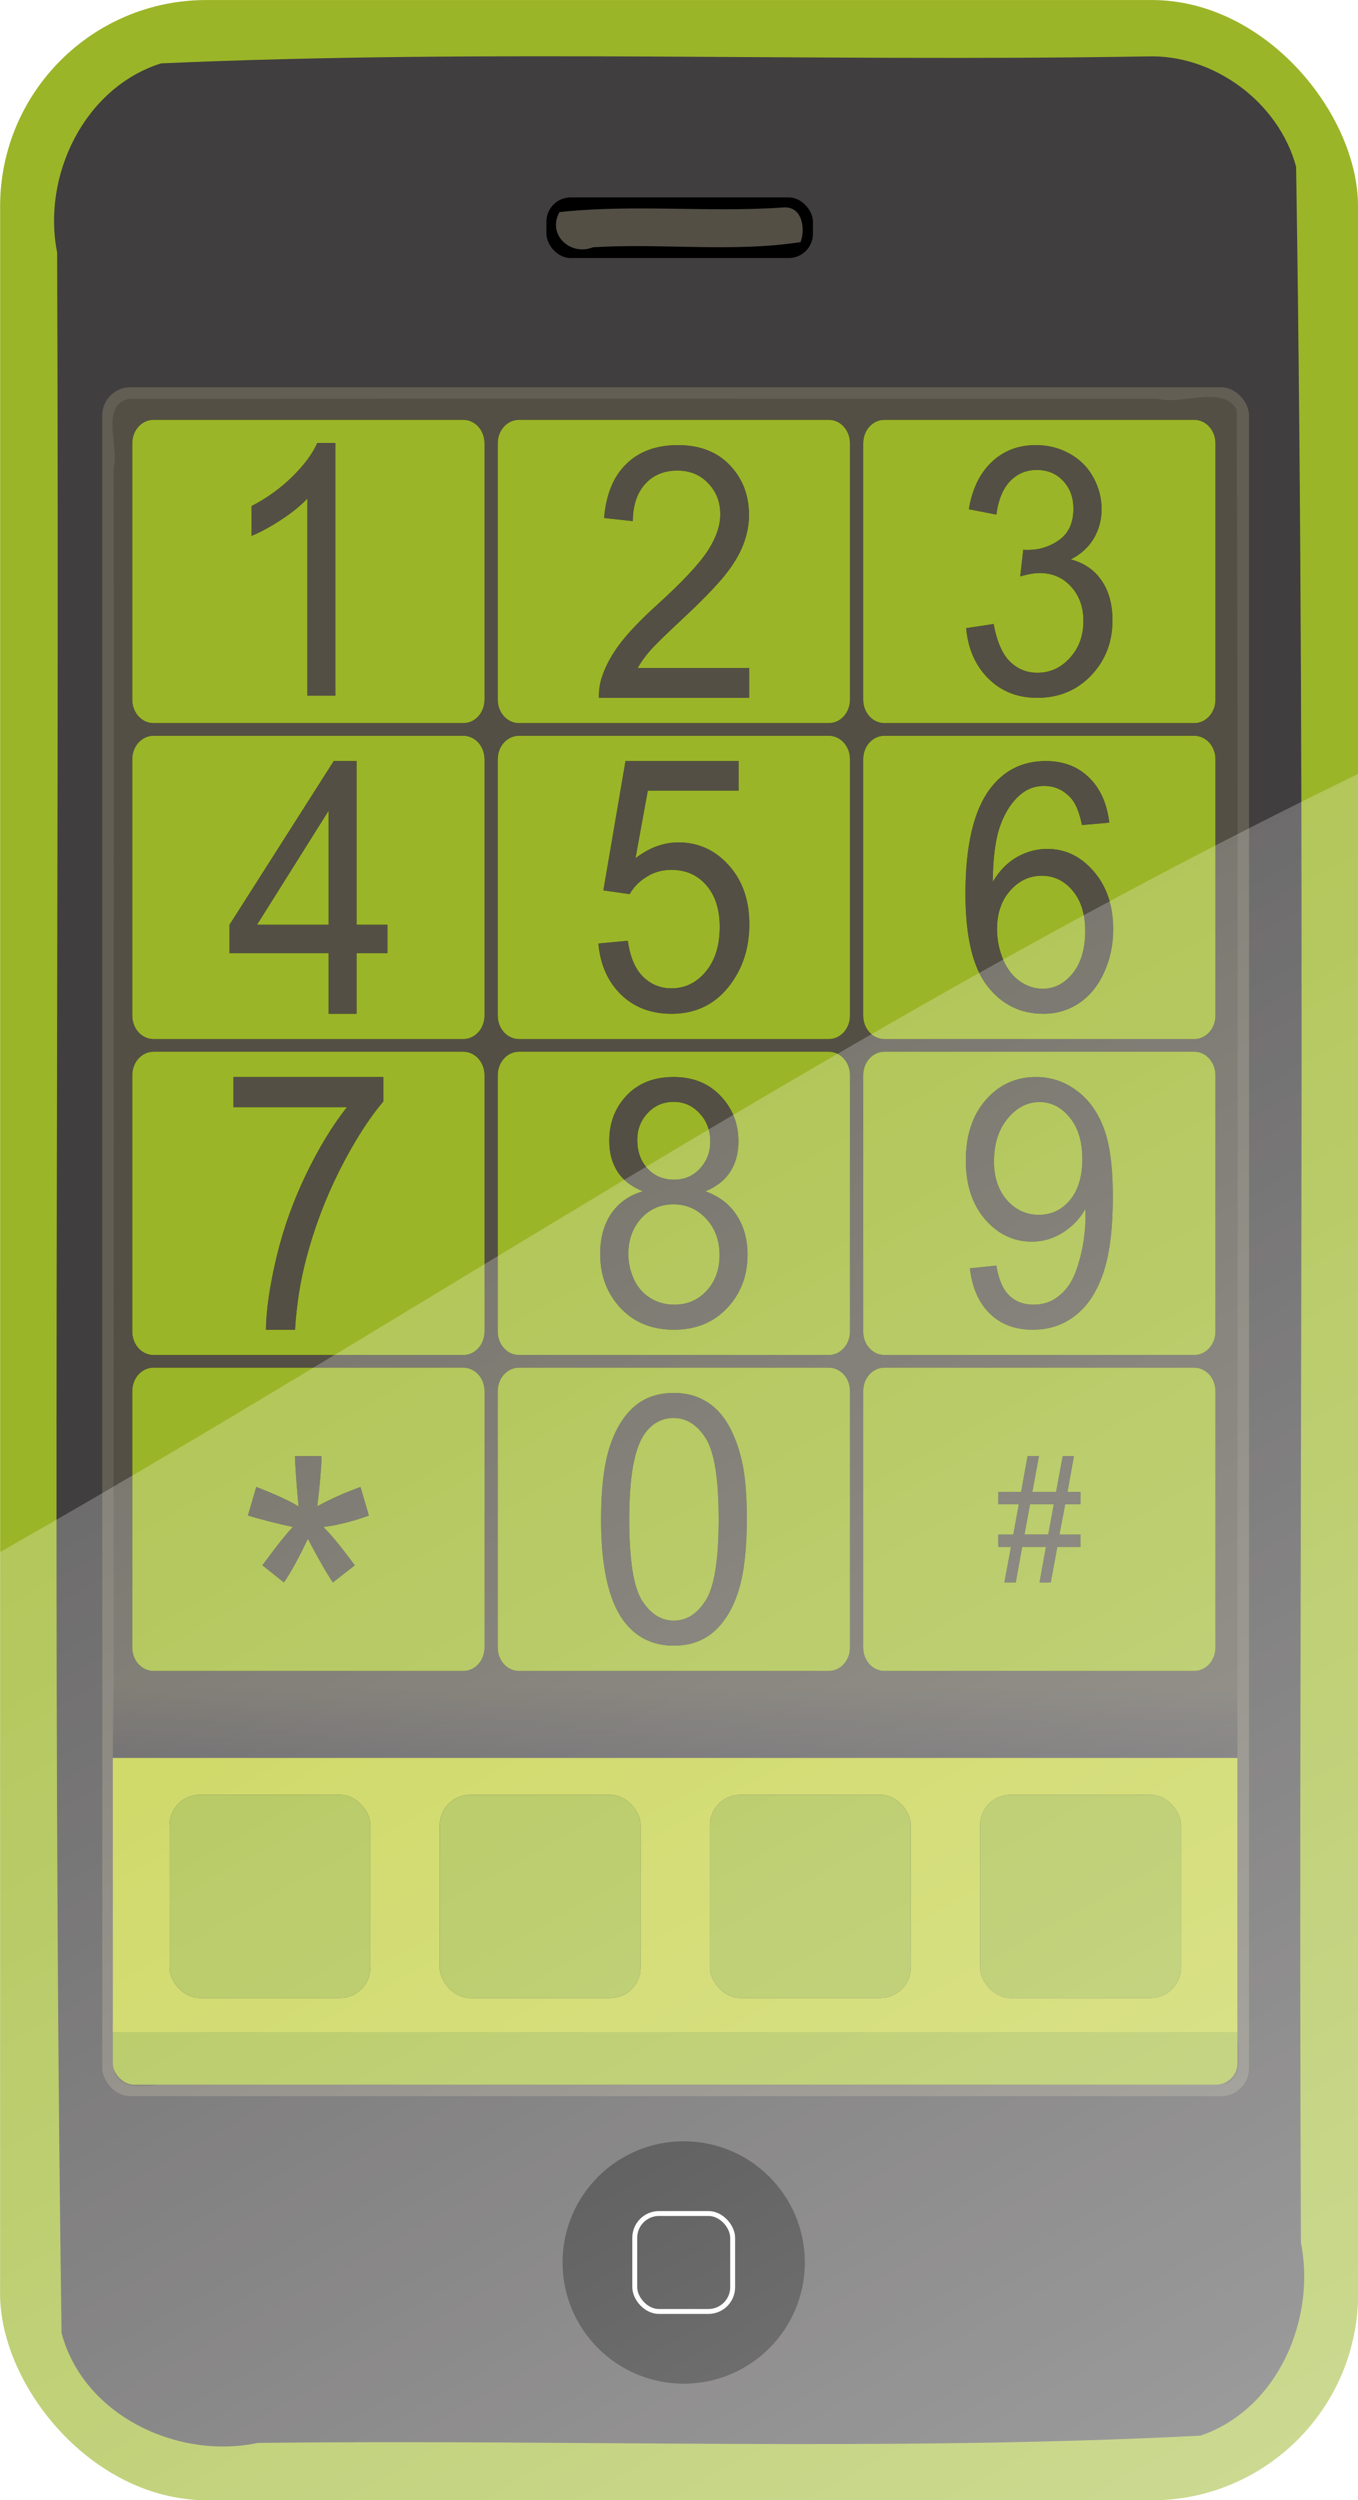 <?xml version="1.0" encoding="UTF-8"?>
<!-- Created with Inkscape (http://www.inkscape.org/) -->
<svg width="237.81" height="437.6" version="1.1" viewBox="0 0 237.814 437.597" xmlns="http://www.w3.org/2000/svg" xmlns:cc="http://creativecommons.org/ns#" xmlns:dc="http://purl.org/dc/elements/1.1/" xmlns:rdf="http://www.w3.org/1999/02/22-rdf-syntax-ns#" xmlns:xlink="http://www.w3.org/1999/xlink">
 <defs>
  <linearGradient id="linearGradient5359" x1="599.4" x2="354.97" y1="518.04" y2="79.633" gradientTransform="translate(-32.148 316.23)" gradientUnits="userSpaceOnUse">
   <stop stop-color="#fff" offset="0"/>
   <stop stop-color="#fff" stop-opacity="0" offset="1"/>
  </linearGradient>
  <filter id="filter4648">
   <feGaussianBlur stdDeviation="1.097"/>
  </filter>
  <filter id="filter4639">
   <feGaussianBlur stdDeviation="1.097"/>
  </filter>
  <filter id="filter4622">
   <feGaussianBlur stdDeviation="1.097"/>
  </filter>
  <filter id="filter4600">
   <feGaussianBlur stdDeviation="1.097"/>
  </filter>
  <filter id="filter4587">
   <feGaussianBlur stdDeviation="1.097"/>
  </filter>
  <filter id="filter4562">
   <feGaussianBlur stdDeviation="1.097"/>
  </filter>
  <filter id="filter4536">
   <feGaussianBlur stdDeviation="1.097"/>
  </filter>
  <filter id="filter4523">
   <feGaussianBlur stdDeviation="1.097"/>
  </filter>
  <filter id="filter4510">
   <feGaussianBlur stdDeviation="1.097"/>
  </filter>
  <filter id="filter4464">
   <feGaussianBlur stdDeviation="1.097"/>
  </filter>
  <filter id="filter4427">
   <feGaussianBlur stdDeviation="1.097"/>
  </filter>
  <filter id="filter4392">
   <feGaussianBlur stdDeviation="1.097"/>
  </filter>
  <filter id="filter4029">
   <feGaussianBlur stdDeviation="0.884"/>
  </filter>
  <linearGradient id="linearGradient4273" x1="506.91" x2="506.91" y1="387.86" y2="375.39" gradientTransform="translate(-32.148 316.23)" gradientUnits="userSpaceOnUse">
   <stop stop-color="#403e3f" offset="0"/>
   <stop stop-color="#403e3f" stop-opacity="0" offset="1"/>
  </linearGradient>
  <filter id="filter3986" x="-.065" y="-.789" width="1.13" height="2.577">
   <feGaussianBlur stdDeviation="1.058"/>
  </filter>
  <filter id="filter3929">
   <feGaussianBlur stdDeviation="0.429"/>
  </filter>
 </defs>
 <g transform="translate(-329.66 -396.42)">
  <rect x="329.68" y="396.42" width="237.8" height="437.6" ry="36.116" fill="#9bb528"/>
  <path d="m530.41 406.29c-57.505 0.984-115.13-1.331-172.56 1.219-13.458 4.267-20.852 19.697-18.185 33.094 0.476 121.38-0.963 242.8 0.779 364.16 3.824 14.47 20.401 22.204 34.312 19.241 55.025-0.66 110.19 1.534 165.13-1.272 13.58-4.632 20.267-20.44 17.591-33.812-0.516-121.1 1.044-242.25-0.841-363.31-3.037-11.317-14.512-19.806-26.219-19.312z" fill="#403e3f"/>
  <circle cx="449.39" cy="792.42" r="21.213"/>
  <rect x="440.82" y="783.85" width="17.143" height="17.143" ry="4.243" fill="none" filter="url(#filter3929)" stroke="#fff" stroke-width=".857"/>
  <rect x="425.35" y="430.97" width="46.669" height="10.607" ry="4.243"/>
  <path d="m466.79 432.73c-13.036 0.908-26.141-0.616-39.156 0.812-2.202 3.962 1.932 7.743 5.875 6.156 12.067-0.756 24.303 0.937 36.344-0.906 0.909-2.406 0.261-6.381-3.062-6.062z" fill="#534f45" filter="url(#filter3986)"/>
  <rect x="347.57" y="464.2" width="200.82" height="299.11" ry="4.903" fill="#625e53"/>
  <path d="m352.23 466.23c-5.065 1.05-1.683 8.462-2.656 12 0.104 93.702-0.209 187.45 0.156 281.12 2.34 4.317 8.979 0.852 12.875 1.969 60.604-0.126 121.29 0.252 181.84-0.188 4.272-2.264 0.832-9.01 1.938-12.844-0.105-93.388 0.209-186.84-0.156-280.19-2.576-4.381-9.706-0.696-13.875-1.906-60.041 0.021-120.09-0.042-180.12 0.031z" fill="#534f45"/>
  <rect x="349.42" y="747.44" width="196.93" height="13.848" ry="3.721" fill="#9bb528"/>
  <rect x="349.42" y="704.09" width="196.93" height="48" ry="0" fill="#bdcb2f"/>
  <rect x="349.42" y="678.78" width="196.93" height="25.309" ry="0" fill="url(#linearGradient4273)"/>
  <g transform="translate(-28.148 315.57)">
   <rect x="387.49" y="394.99" width="35.181" height="35.567" ry="5.325" filter="url(#filter4029)"/>
   <rect x="387.49" y="394.99" width="35.181" height="35.567" ry="5.325" fill="#9bb528"/>
  </g>
  <g transform="translate(113.81 315.57)">
   <rect x="387.49" y="394.99" width="35.181" height="35.567" ry="5.325" filter="url(#filter4029)"/>
   <rect x="387.49" y="394.99" width="35.181" height="35.567" ry="5.325" fill="#9bb528"/>
  </g>
  <g transform="translate(66.492 315.57)">
   <rect x="387.49" y="394.99" width="35.181" height="35.567" ry="5.325" filter="url(#filter4029)"/>
   <rect x="387.49" y="394.99" width="35.181" height="35.567" ry="5.325" fill="#9bb528"/>
  </g>
  <g transform="translate(19.172 315.57)">
   <rect x="387.49" y="394.99" width="35.181" height="35.567" ry="5.325" filter="url(#filter4029)"/>
   <rect x="387.49" y="394.99" width="35.181" height="35.567" ry="5.325" fill="#9bb528"/>
  </g>
  <g transform="matrix(1 0 0 1.106 -32.148 276.38)">
   <path d="m516.69 324.97c-2.062 0-3.719 1.657-3.719 3.719v40.562c0 2.062 1.657 3.719 3.719 3.719h54.25c2.062 0 3.719-1.657 3.719-3.719v-40.562c0-2.062-1.657-3.719-3.719-3.719h-54.25zm25.062 14h2l-1.156 5.656h4.156l1.156-5.656h1.969l-1.125 5.656h2.281v1.969h-2.688l-1 4.781h3.688v1.969h-4.062l-1.156 5.625h-1.969l1.125-5.625h-4.156l-1.125 5.625h-2l1.156-5.625h-2.219v-1.969h2.625l0.969-4.781h-3.594v-1.969h4l1.125-5.656zm0.438 7.625-0.969 4.781h4.156l0.969-4.781h-4.156z" filter="url(#filter4648)"/>
   <path d="m516.69 324.97c-2.062 0-3.719 1.657-3.719 3.719v40.562c0 2.062 1.657 3.719 3.719 3.719h54.25c2.062 0 3.719-1.657 3.719-3.719v-40.562c0-2.062-1.657-3.719-3.719-3.719h-54.25zm25.062 14h2l-1.156 5.656h4.156l1.156-5.656h1.969l-1.125 5.656h2.281v1.969h-2.688l-1 4.781h3.688v1.969h-4.062l-1.156 5.625h-1.969l1.125-5.625h-4.156l-1.125 5.625h-2l1.156-5.625h-2.219v-1.969h2.625l0.969-4.781h-3.594v-1.969h4l1.125-5.656zm0.438 7.625-0.969 4.781h4.156l0.969-4.781h-4.156z" fill="#9bb528"/>
   <path d="m388.69 324.97c-2.062 0-3.719 1.657-3.719 3.719v40.562c0 2.062 1.657 3.719 3.719 3.719h54.25c2.062 0 3.719-1.657 3.719-3.719v-40.562c0-2.062-1.657-3.719-3.719-3.719h-54.25zm24.781 14h4.656c-0.064 2.115-0.323 4.754-0.75 7.938 2.201-1.111 4.721-2.122 7.562-3.062l1.469 4.531c-2.714 0.897-5.362 1.513-7.969 1.812 1.303 1.133 3.128 3.157 5.5 6.062l-3.844 2.719c-1.239-1.688-2.687-4-4.375-6.906-1.581 3.013-2.991 5.325-4.188 6.906l-3.781-2.719c2.479-3.055 4.275-5.08 5.344-6.062-2.756-0.534-5.396-1.15-7.875-1.812l1.469-4.531c3.397 1.197 5.868 2.218 7.406 3.094-0.406-3.868-0.604-6.516-0.625-7.969z" filter="url(#filter4639)"/>
   <path d="m388.69 324.97c-2.062 0-3.719 1.657-3.719 3.719v40.562c0 2.062 1.657 3.719 3.719 3.719h54.25c2.062 0 3.719-1.657 3.719-3.719v-40.562c0-2.062-1.657-3.719-3.719-3.719h-54.25zm24.781 14h4.656c-0.064 2.115-0.323 4.754-0.75 7.938 2.201-1.111 4.721-2.122 7.562-3.062l1.469 4.531c-2.714 0.897-5.362 1.513-7.969 1.812 1.303 1.133 3.128 3.157 5.5 6.062l-3.844 2.719c-1.239-1.688-2.687-4-4.375-6.906-1.581 3.013-2.991 5.325-4.188 6.906l-3.781-2.719c2.479-3.055 4.275-5.08 5.344-6.062-2.756-0.534-5.396-1.15-7.875-1.812l1.469-4.531c3.397 1.197 5.868 2.218 7.406 3.094-0.406-3.868-0.604-6.516-0.625-7.969z" fill="#9bb528"/>
   <path d="m452.69 324.97c-2.062 0-3.719 1.657-3.719 3.719v40.562c0 2.062 1.657 3.719 3.719 3.719h54.25c2.062 0 3.719-1.657 3.719-3.719v-40.562c0-2.062-1.657-3.719-3.719-3.719h-54.25zm27.125 4c2.102 4e-5 3.946 0.426 5.531 1.281 1.585 0.837 2.904 2.053 3.938 3.656 1.033 1.585 1.85 3.515 2.438 5.812 0.588 2.28 0.875 5.367 0.875 9.25-3e-5 4.596-0.462 8.324-1.406 11.156-0.944 2.814-2.362 4.981-4.25 6.531-1.87 1.532-4.257 2.312-7.125 2.312-3.776 0-6.751-1.355-8.906-4.062-2.583-3.26-3.844-8.581-3.844-15.938 0-4.631 0.462-8.342 1.406-11.156 0.962-2.832 2.38-5.03 4.25-6.562 1.888-1.532 4.244-2.281 7.094-2.281zm-0.031 3.969c-2.209 4e-5 -3.994 0.942-5.312 2.812-1.657 2.387-2.469 6.788-2.469 13.219-1e-5 6.431 0.754 10.737 2.25 12.875 1.514 2.12 3.354 3.156 5.562 3.156 2.209 0 4.066-1.05 5.562-3.188 1.514-2.138 2.281-6.431 2.281-12.844-2e-5 -6.448-0.767-10.724-2.281-12.844-1.496-2.12-3.349-3.188-5.594-3.188z" filter="url(#filter4622)"/>
   <path d="m452.69 324.97c-2.062 0-3.719 1.657-3.719 3.719v40.562c0 2.062 1.657 3.719 3.719 3.719h54.25c2.062 0 3.719-1.657 3.719-3.719v-40.562c0-2.062-1.657-3.719-3.719-3.719h-54.25zm27.125 4c2.102 4e-5 3.946 0.426 5.531 1.281 1.585 0.837 2.904 2.053 3.938 3.656 1.033 1.585 1.85 3.515 2.438 5.812 0.588 2.28 0.875 5.367 0.875 9.25-3e-5 4.596-0.462 8.324-1.406 11.156-0.944 2.814-2.362 4.981-4.25 6.531-1.87 1.532-4.257 2.312-7.125 2.312-3.776 0-6.751-1.355-8.906-4.062-2.583-3.26-3.844-8.581-3.844-15.938 0-4.631 0.462-8.342 1.406-11.156 0.962-2.832 2.38-5.03 4.25-6.562 1.888-1.532 4.244-2.281 7.094-2.281zm-0.031 3.969c-2.209 4e-5 -3.994 0.942-5.312 2.812-1.657 2.387-2.469 6.788-2.469 13.219-1e-5 6.431 0.754 10.737 2.25 12.875 1.514 2.12 3.354 3.156 5.562 3.156 2.209 0 4.066-1.05 5.562-3.188 1.514-2.138 2.281-6.431 2.281-12.844-2e-5 -6.448-0.767-10.724-2.281-12.844-1.496-2.12-3.349-3.188-5.594-3.188z" fill="#9bb528"/>
   <path d="m516.69 274.97c-2.062 0-3.719 1.657-3.719 3.719v40.562c0 2.062 1.657 3.719 3.719 3.719h54.25c2.062 0 3.719-1.657 3.719-3.719v-40.562c0-2.062-1.657-3.719-3.719-3.719h-54.25zm26.562 4c2.547 4e-5 4.867 0.691 6.969 2.062 2.12 1.372 3.726 3.328 4.812 5.875 1.104 2.53 1.656 6.19 1.656 11-3e-5 5.006-0.538 8.994-1.625 11.969-1.087 2.957-2.688 5.231-4.844 6.781-2.138 1.55-4.677 2.312-7.562 2.312-3.064 0-5.558-0.839-7.5-2.531-1.942-1.71-3.108-4.106-3.5-7.188l4.625-0.438c0.392 2.173 1.146 3.739 2.25 4.719 1.104 0.98 2.522 1.469 4.25 1.469 1.478 0 2.771-0.323 3.875-1 1.122-0.677 2.037-1.565 2.75-2.688 0.713-1.14 1.3-2.701 1.781-4.625 0.481-1.924 0.719-3.88 0.719-5.875-2e-5 -0.214-0.013-0.51-0.031-0.938-0.962 1.532-2.263 2.757-3.938 3.719-1.657 0.944-3.465 1.438-5.406 1.438-3.242 1e-5 -5.974-1.18-8.219-3.531-2.244-2.351-3.375-5.465-3.375-9.312 0-3.972 1.166-7.171 3.5-9.594 2.351-2.423 5.285-3.625 8.812-3.625zm0.594 3.969c-2.138 4e-5 -4.008 0.879-5.594 2.625-1.585 1.746-2.375 4.002-2.375 6.781-1e-5 2.494 0.754 4.526 2.25 6.094 1.514 1.55 3.385 2.344 5.594 2.344 2.227 2e-5 4.044-0.794 5.469-2.344 1.443-1.568 2.156-3.739 2.156-6.5-2e-5 -2.761-0.74-4.941-2.219-6.562-1.461-1.621-3.215-2.438-5.281-2.438z" filter="url(#filter4600)"/>
   <path d="m516.69 274.97c-2.062 0-3.719 1.657-3.719 3.719v40.562c0 2.062 1.657 3.719 3.719 3.719h54.25c2.062 0 3.719-1.657 3.719-3.719v-40.562c0-2.062-1.657-3.719-3.719-3.719h-54.25zm26.562 4c2.547 4e-5 4.867 0.691 6.969 2.062 2.12 1.372 3.726 3.328 4.812 5.875 1.104 2.53 1.656 6.19 1.656 11-3e-5 5.006-0.538 8.994-1.625 11.969-1.087 2.957-2.688 5.231-4.844 6.781-2.138 1.55-4.677 2.312-7.562 2.312-3.064 0-5.558-0.839-7.5-2.531-1.942-1.71-3.108-4.106-3.5-7.188l4.625-0.438c0.392 2.173 1.146 3.739 2.25 4.719 1.104 0.98 2.522 1.469 4.25 1.469 1.478 0 2.771-0.323 3.875-1 1.122-0.677 2.037-1.565 2.75-2.688 0.713-1.14 1.3-2.701 1.781-4.625 0.481-1.924 0.719-3.88 0.719-5.875-2e-5 -0.214-0.013-0.51-0.031-0.938-0.962 1.532-2.263 2.757-3.938 3.719-1.657 0.944-3.465 1.438-5.406 1.438-3.242 1e-5 -5.974-1.18-8.219-3.531-2.244-2.351-3.375-5.465-3.375-9.312 0-3.972 1.166-7.171 3.5-9.594 2.351-2.423 5.285-3.625 8.812-3.625zm0.594 3.969c-2.138 4e-5 -4.008 0.879-5.594 2.625-1.585 1.746-2.375 4.002-2.375 6.781-1e-5 2.494 0.754 4.526 2.25 6.094 1.514 1.55 3.385 2.344 5.594 2.344 2.227 2e-5 4.044-0.794 5.469-2.344 1.443-1.568 2.156-3.739 2.156-6.5-2e-5 -2.761-0.74-4.941-2.219-6.562-1.461-1.621-3.215-2.438-5.281-2.438z" fill="#9bb528"/>
   <path d="m452.69 274.97c-2.062 0-3.719 1.657-3.719 3.719v40.562c0 2.062 1.657 3.719 3.719 3.719h54.25c2.062 0 3.719-1.657 3.719-3.719v-40.562c0-2.062-1.657-3.719-3.719-3.719h-54.25zm27.062 4c3.42 4e-5 6.166 1.005 8.25 3 2.084 1.977 3.125 4.369 3.125 7.219-3e-5 1.817-0.476 3.428-1.438 4.781-0.944 1.336-2.402 2.363-4.344 3.094 2.405 0.784 4.222 2.036 5.469 3.781 1.265 1.746 1.906 3.827 1.906 6.25-3e-5 3.349-1.193 6.157-3.562 8.438-2.369 2.28-5.478 3.438-9.344 3.438-3.865 0-6.975-1.157-9.344-3.438-2.369-2.298-3.562-5.142-3.562-8.562 0-2.547 0.655-4.665 1.938-6.375 1.3-1.728 3.144-2.908 5.531-3.531-1.995-0.73-3.476-1.771-4.438-3.125-0.962-1.354-1.438-2.987-1.438-4.875 0-2.85 1.014-5.246 3.062-7.188 2.049-1.942 4.785-2.906 8.188-2.906zm0.031 3.938c-1.835 4e-5 -3.351 0.606-4.562 1.781-1.211 1.176-1.812 2.58-1.812 4.219-1e-5 1.853 0.588 3.356 1.781 4.531 1.194 1.176 2.75 1.781 4.656 1.781 1.853 2e-5 3.356-0.592 4.531-1.75 1.194-1.176 1.812-2.589 1.812-4.281-2e-5 -1.764-0.615-3.244-1.844-4.438-1.211-1.211-2.746-1.844-4.562-1.844zm-0.062 16.219c-2.262 2e-5 -4.16 0.754-5.656 2.25-1.478 1.496-2.219 3.381-2.219 5.625-1e-5 1.372 0.327 2.686 0.969 3.969 0.659 1.283 1.624 2.288 2.906 3 1.283 0.695 2.678 1.031 4.156 1.031 2.298 0 4.191-0.74 5.688-2.219 1.496-1.478 2.25-3.345 2.25-5.625-2e-5 -2.316-0.794-4.236-2.344-5.75-1.532-1.514-3.434-2.281-5.75-2.281z" filter="url(#filter4587)"/>
   <path d="m388.69 274.97c-2.062 0-3.719 1.657-3.719 3.719v40.562c0 2.062 1.657 3.719 3.719 3.719h54.25c2.062 0 3.719-1.657 3.719-3.719v-40.562c0-2.062-1.657-3.719-3.719-3.719h-54.25zm14 4h26.25v3.875c-2.58 2.746-5.144 6.386-7.688 10.938-2.525 4.552-4.462 9.221-5.844 14.031-0.995 3.391-1.661 7.12-1.938 11.156h-5.094c0.055-3.188 0.677-7.047 1.875-11.562 1.198-4.515 2.926-8.848 5.156-13.031 2.248-4.202 4.631-7.75 7.156-10.625h-19.875v-4.781z" filter="url(#filter4562)"/>
   <path d="m516.69 224.97c-2.062 0-3.719 1.657-3.719 3.719v40.562c0 2.062 1.657 3.719 3.719 3.719h54.25c2.062 0 3.719-1.657 3.719-3.719v-40.562c0-2.062-1.657-3.719-3.719-3.719h-54.25zm28.25 4c3.082 4e-5 5.603 0.866 7.562 2.594 1.977 1.728 3.171 4.11 3.562 7.156l-4.781 0.375c-0.428-1.888-1.029-3.27-1.812-4.125-1.3-1.372-2.906-2.062-4.812-2.062-1.532 4e-5 -2.873 0.426-4.031 1.281-1.514 1.105-2.721 2.724-3.594 4.844-0.873 2.12-1.339 5.144-1.375 9.062 1.158-1.764 2.575-3.082 4.25-3.938 1.674-0.855 3.446-1.281 5.281-1.281 3.206 3e-5 5.912 1.193 8.156 3.562 2.262 2.351 3.406 5.415 3.406 9.156-3e-5 2.458-0.525 4.724-1.594 6.844-1.051 2.102-2.522 3.721-4.375 4.844-1.853 1.122-3.93 1.688-6.281 1.688-4.008 0-7.283-1.467-9.812-4.406-2.53-2.957-3.812-7.825-3.812-14.594 0-7.571 1.422-13.062 4.219-16.5 2.44-2.993 5.711-4.5 9.844-4.5zm-0.719 18.156c-2.173 2e-5 -4.017 0.807-5.531 2.375-1.514 1.55-2.281 3.564-2.281 6.094-1e-5 1.657 0.368 3.267 1.062 4.781 0.713 1.514 1.704 2.667 2.969 3.469 1.265 0.784 2.579 1.156 3.969 1.156 2.031 0 3.789-0.799 5.25-2.438 1.461-1.639 2.188-3.873 2.188-6.688-2e-5 -2.708-0.745-4.825-2.188-6.375-1.443-1.568-3.247-2.375-5.438-2.375z" filter="url(#filter4536)"/>
   <path d="m516.69 224.97c-2.062 0-3.719 1.657-3.719 3.719v40.562c0 2.062 1.657 3.719 3.719 3.719h54.25c2.062 0 3.719-1.657 3.719-3.719v-40.562c0-2.062-1.657-3.719-3.719-3.719h-54.25zm28.25 4c3.082 4e-5 5.603 0.866 7.562 2.594 1.977 1.728 3.171 4.11 3.562 7.156l-4.781 0.375c-0.428-1.888-1.029-3.27-1.812-4.125-1.3-1.372-2.906-2.062-4.812-2.062-1.532 4e-5 -2.873 0.426-4.031 1.281-1.514 1.105-2.721 2.724-3.594 4.844-0.873 2.12-1.339 5.144-1.375 9.062 1.158-1.764 2.575-3.082 4.25-3.938 1.674-0.855 3.446-1.281 5.281-1.281 3.206 3e-5 5.912 1.193 8.156 3.562 2.262 2.351 3.406 5.415 3.406 9.156-3e-5 2.458-0.525 4.724-1.594 6.844-1.051 2.102-2.522 3.721-4.375 4.844-1.853 1.122-3.93 1.688-6.281 1.688-4.008 0-7.283-1.467-9.812-4.406-2.53-2.957-3.812-7.825-3.812-14.594 0-7.571 1.422-13.062 4.219-16.5 2.44-2.993 5.711-4.5 9.844-4.5zm-0.719 18.156c-2.173 2e-5 -4.017 0.807-5.531 2.375-1.514 1.55-2.281 3.564-2.281 6.094-1e-5 1.657 0.368 3.267 1.062 4.781 0.713 1.514 1.704 2.667 2.969 3.469 1.265 0.784 2.579 1.156 3.969 1.156 2.031 0 3.789-0.799 5.25-2.438 1.461-1.639 2.188-3.873 2.188-6.688-2e-5 -2.708-0.745-4.825-2.188-6.375-1.443-1.568-3.247-2.375-5.438-2.375z" fill="#9bb528"/>
   <path d="m452.69 224.97c-2.062 0-3.719 1.657-3.719 3.719v40.562c0 2.062 1.657 3.719 3.719 3.719h54.25c2.062 0 3.719-1.657 3.719-3.719v-40.562c0-2.062-1.657-3.719-3.719-3.719h-54.25zm18.656 4h19.812v4.688h-15.906l-2.156 10.688c2.393-1.668 4.903-2.5 7.531-2.5 3.481 3e-5 6.42 1.214 8.812 3.625 2.393 2.411 3.594 5.524 3.594 9.312-3e-5 3.607-1.053 6.715-3.156 9.344-2.556 3.227-6.045 4.844-10.469 4.844-3.626 0-6.573-1.032-8.875-3.062-2.284-2.03-3.611-4.709-3.938-8.062l5.156-0.438c0.381 2.502 1.247 4.387 2.625 5.656 1.396 1.251 3.073 1.875 5.031 1.875 2.357 0 4.368-0.88 6-2.656 1.631-1.777 2.438-4.126 2.438-7.062-2e-5 -2.792-0.798-5.012-2.375-6.625-1.559-1.613-3.587-2.406-6.125-2.406-1.577 2e-5 -3.012 0.369-4.281 1.094-1.269 0.707-2.275 1.608-3 2.75l-4.594-0.594 3.875-20.469z" fill="#00000f" fill-opacity=".941" filter="url(#filter4523)"/>
   <path d="m388.69 224.97c-2.062 0-3.719 1.657-3.719 3.719v40.562c0 2.062 1.657 3.719 3.719 3.719h54.25c2.062 0 3.719-1.657 3.719-3.719v-40.562c0-2.062-1.657-3.719-3.719-3.719h-54.25zm31.562 4h4v25.906h5.406v4.5h-5.406v9.594h-4.906v-9.594h-17.344v-4.5l18.25-25.906zm-0.906 7.875-12.531 18.031h12.531v-18.031z" filter="url(#filter4510)"/>
   <path d="m516.69 174.97c-2.062 0-3.719 1.657-3.719 3.719v40.562c0 2.062 1.657 3.719 3.719 3.719h54.25c2.062 0 3.719-1.657 3.719-3.719v-40.562c0-2.062-1.657-3.719-3.719-3.719h-54.25zm26.562 4c2.136 4e-5 4.108 0.449 5.906 1.375 1.798 0.908 3.182 2.166 4.125 3.75 0.961 1.584 1.438 3.251 1.438 5.031-3e-5 1.691-0.467 3.236-1.375 4.625-0.908 1.389-2.251 2.494-4.031 3.312 2.314 0.534 4.125 1.653 5.406 3.344 1.282 1.673 1.906 3.785 1.906 6.312-3e-5 3.418-1.227 6.302-3.719 8.688-2.492 2.368-5.659 3.562-9.469 3.562-3.436 0-6.284-1.015-8.562-3.062-2.261-2.047-3.555-4.711-3.875-7.969l4.812-0.656c0.552 2.724 1.495 4.696 2.812 5.906 1.335 1.193 2.939 1.812 4.844 1.812 2.261 0 4.17-0.808 5.719-2.375 1.567-1.567 2.344-3.498 2.344-5.812-2e-5 -2.207-0.714-4.013-2.156-5.438-1.442-1.442-3.275-2.156-5.5-2.156-0.908 2e-5 -2.053 0.175-3.406 0.531l0.531-4.219c0.32 0.036 0.585 0.031 0.781 0.031 2.047 2e-5 3.893-0.526 5.531-1.594 1.638-1.068 2.469-2.712 2.469-4.938-2e-5 -1.762-0.589-3.218-1.781-4.375-1.193-1.157-2.738-1.75-4.625-1.75-1.869 4e-5 -3.441 0.606-4.688 1.781-1.246 1.175-2.05 2.932-2.406 5.281l-4.812-0.844c0.587-3.222 1.948-5.738 4.031-7.5 2.083-1.78 4.652-2.656 7.75-2.656z" filter="url(#filter4464)"/>
   <path d="m516.69 174.97c-2.062 0-3.719 1.657-3.719 3.719v40.562c0 2.062 1.657 3.719 3.719 3.719h54.25c2.062 0 3.719-1.657 3.719-3.719v-40.562c0-2.062-1.657-3.719-3.719-3.719h-54.25zm26.562 4c2.136 4e-5 4.108 0.449 5.906 1.375 1.798 0.908 3.182 2.166 4.125 3.75 0.961 1.584 1.438 3.251 1.438 5.031-3e-5 1.691-0.467 3.236-1.375 4.625-0.908 1.389-2.251 2.494-4.031 3.312 2.314 0.534 4.125 1.653 5.406 3.344 1.282 1.673 1.906 3.785 1.906 6.312-3e-5 3.418-1.227 6.302-3.719 8.688-2.492 2.368-5.659 3.562-9.469 3.562-3.436 0-6.284-1.015-8.562-3.062-2.261-2.047-3.555-4.711-3.875-7.969l4.812-0.656c0.552 2.724 1.495 4.696 2.812 5.906 1.335 1.193 2.939 1.812 4.844 1.812 2.261 0 4.17-0.808 5.719-2.375 1.567-1.567 2.344-3.498 2.344-5.812-2e-5 -2.207-0.714-4.013-2.156-5.438-1.442-1.442-3.275-2.156-5.5-2.156-0.908 2e-5 -2.053 0.175-3.406 0.531l0.531-4.219c0.32 0.036 0.585 0.031 0.781 0.031 2.047 2e-5 3.893-0.526 5.531-1.594 1.638-1.068 2.469-2.712 2.469-4.938-2e-5 -1.762-0.589-3.218-1.781-4.375-1.193-1.157-2.738-1.75-4.625-1.75-1.869 4e-5 -3.441 0.606-4.688 1.781-1.246 1.175-2.05 2.932-2.406 5.281l-4.812-0.844c0.587-3.222 1.948-5.738 4.031-7.5 2.083-1.78 4.652-2.656 7.75-2.656z" fill="#9bb528"/>
   <path d="m452.69 174.97c-2.062 0-3.719 1.657-3.719 3.719v40.562c0 2.062 1.657 3.719 3.719 3.719h54.25c2.062 0 3.719-1.657 3.719-3.719v-40.562c0-2.062-1.657-3.719-3.719-3.719h-54.25zm27.844 4c3.822 4e-5 6.865 1.068 9.094 3.188 2.228 2.12 3.344 4.741 3.344 7.875-3e-5 1.594-0.348 3.148-1 4.688-0.652 1.54-1.728 3.172-3.25 4.875-1.504 1.703-4.017 4.029-7.531 7-2.935 2.464-4.823 4.144-5.656 5.031-0.833 0.87-1.519 1.737-2.062 2.625h19.531v4.719h-26.312c-0.036-1.177 0.146-2.319 0.562-3.406 0.67-1.794 1.751-3.542 3.219-5.281 1.486-1.739 3.616-3.749 6.406-6.031 4.33-3.551 7.26-6.372 8.781-8.438 1.522-2.083 2.281-4.058 2.281-5.906-2e-5 -1.938-0.699-3.553-2.094-4.875-1.377-1.341-3.178-2.031-5.406-2.031-2.355 4e-5 -4.243 0.712-5.656 2.125-1.413 1.413-2.138 3.375-2.156 5.875l-5.031-0.5c0.344-3.75 1.66-6.606 3.906-8.562 2.246-1.975 5.245-2.969 9.031-2.969z" filter="url(#filter4427)"/>
   <path d="m388.69 174.97c-2.062 0-3.719 1.657-3.719 3.719v40.562c0 2.062 1.657 3.719 3.719 3.719h54.25c2.062 0 3.719-1.657 3.719-3.719v-40.562c0-2.062-1.657-3.719-3.719-3.719h-54.25zm28.688 3.656h3.156v40h-4.906v-31.188c-1.178 1.123-2.705 2.252-4.625 3.375-1.902 1.123-3.635 1.97-5.156 2.531v-4.719c2.736-1.286 5.14-2.858 7.188-4.688 2.047-1.83 3.492-3.591 4.344-5.312z" filter="url(#filter4392)"/>
   <path d="m388.69 174.97c-2.062 0-3.719 1.657-3.719 3.719v40.562c0 2.062 1.657 3.719 3.719 3.719h54.25c2.062 0 3.719-1.657 3.719-3.719v-40.562c0-2.062-1.657-3.719-3.719-3.719h-54.25zm28.688 3.656h3.156v40h-4.906v-31.188c-1.178 1.123-2.705 2.252-4.625 3.375-1.902 1.123-3.635 1.97-5.156 2.531v-4.719c2.736-1.286 5.14-2.858 7.188-4.688 2.047-1.83 3.492-3.591 4.344-5.312z" fill="#9bb528"/>
   <path d="m452.69 174.97c-2.062 0-3.719 1.657-3.719 3.719v40.562c0 2.062 1.657 3.719 3.719 3.719h54.25c2.062 0 3.719-1.657 3.719-3.719v-40.562c0-2.062-1.657-3.719-3.719-3.719h-54.25zm27.844 4c3.822 4e-5 6.865 1.068 9.094 3.188 2.228 2.12 3.344 4.741 3.344 7.875-3e-5 1.594-0.348 3.148-1 4.688-0.652 1.54-1.728 3.172-3.25 4.875-1.504 1.703-4.017 4.029-7.531 7-2.935 2.464-4.823 4.144-5.656 5.031-0.833 0.87-1.519 1.737-2.062 2.625h19.531v4.719h-26.312c-0.036-1.177 0.146-2.319 0.562-3.406 0.67-1.794 1.751-3.542 3.219-5.281 1.486-1.739 3.616-3.749 6.406-6.031 4.33-3.551 7.26-6.372 8.781-8.438 1.522-2.083 2.281-4.058 2.281-5.906-2e-5 -1.938-0.699-3.553-2.094-4.875-1.377-1.341-3.178-2.031-5.406-2.031-2.355 4e-5 -4.243 0.712-5.656 2.125-1.413 1.413-2.138 3.375-2.156 5.875l-5.031-0.5c0.344-3.75 1.66-6.606 3.906-8.562 2.246-1.975 5.245-2.969 9.031-2.969z" fill="#9bb528"/>
   <path d="m388.69 224.97c-2.062 0-3.719 1.657-3.719 3.719v40.562c0 2.062 1.657 3.719 3.719 3.719h54.25c2.062 0 3.719-1.657 3.719-3.719v-40.562c0-2.062-1.657-3.719-3.719-3.719h-54.25zm31.562 4h4v25.906h5.406v4.5h-5.406v9.594h-4.906v-9.594h-17.344v-4.5l18.25-25.906zm-0.906 7.875-12.531 18.031h12.531v-18.031z" fill="#9bb528"/>
   <path d="m452.69 224.97c-2.062 0-3.719 1.657-3.719 3.719v40.562c0 2.062 1.657 3.719 3.719 3.719h54.25c2.062 0 3.719-1.657 3.719-3.719v-40.562c0-2.062-1.657-3.719-3.719-3.719h-54.25zm18.656 4h19.812v4.688h-15.906l-2.156 10.688c2.393-1.668 4.903-2.5 7.531-2.5 3.481 3e-5 6.42 1.214 8.812 3.625 2.393 2.411 3.594 5.524 3.594 9.312-3e-5 3.607-1.053 6.715-3.156 9.344-2.556 3.227-6.045 4.844-10.469 4.844-3.626 0-6.573-1.032-8.875-3.062-2.284-2.03-3.611-4.709-3.938-8.062l5.156-0.438c0.381 2.502 1.247 4.387 2.625 5.656 1.396 1.251 3.073 1.875 5.031 1.875 2.357 0 4.368-0.88 6-2.656 1.631-1.777 2.438-4.126 2.438-7.062-2e-5 -2.792-0.798-5.012-2.375-6.625-1.559-1.613-3.587-2.406-6.125-2.406-1.577 2e-5 -3.012 0.369-4.281 1.094-1.269 0.707-2.275 1.608-3 2.75l-4.594-0.594 3.875-20.469z" fill="#9bb528"/>
   <path d="m388.69 274.97c-2.062 0-3.719 1.657-3.719 3.719v40.562c0 2.062 1.657 3.719 3.719 3.719h54.25c2.062 0 3.719-1.657 3.719-3.719v-40.562c0-2.062-1.657-3.719-3.719-3.719h-54.25zm14 4h26.25v3.875c-2.58 2.746-5.144 6.386-7.688 10.938-2.525 4.552-4.462 9.221-5.844 14.031-0.995 3.391-1.661 7.12-1.938 11.156h-5.094c0.055-3.188 0.677-7.047 1.875-11.562 1.198-4.515 2.926-8.848 5.156-13.031 2.248-4.202 4.631-7.75 7.156-10.625h-19.875v-4.781z" fill="#9bb528"/>
   <path d="m452.69 274.97c-2.062 0-3.719 1.657-3.719 3.719v40.562c0 2.062 1.657 3.719 3.719 3.719h54.25c2.062 0 3.719-1.657 3.719-3.719v-40.562c0-2.062-1.657-3.719-3.719-3.719h-54.25zm27.062 4c3.42 4e-5 6.166 1.005 8.25 3 2.084 1.977 3.125 4.369 3.125 7.219-3e-5 1.817-0.476 3.428-1.438 4.781-0.944 1.336-2.402 2.363-4.344 3.094 2.405 0.784 4.222 2.036 5.469 3.781 1.265 1.746 1.906 3.827 1.906 6.25-3e-5 3.349-1.193 6.157-3.562 8.438-2.369 2.28-5.478 3.438-9.344 3.438-3.865 0-6.975-1.157-9.344-3.438-2.369-2.298-3.562-5.142-3.562-8.562 0-2.547 0.655-4.665 1.938-6.375 1.3-1.728 3.144-2.908 5.531-3.531-1.995-0.73-3.476-1.771-4.438-3.125-0.962-1.354-1.438-2.987-1.438-4.875 0-2.85 1.014-5.246 3.062-7.188 2.049-1.942 4.785-2.906 8.188-2.906zm0.031 3.938c-1.835 4e-5 -3.351 0.606-4.562 1.781-1.211 1.176-1.812 2.58-1.812 4.219-1e-5 1.853 0.588 3.356 1.781 4.531 1.194 1.176 2.75 1.781 4.656 1.781 1.853 2e-5 3.356-0.592 4.531-1.75 1.194-1.176 1.812-2.589 1.812-4.281-2e-5 -1.764-0.615-3.244-1.844-4.438-1.211-1.211-2.746-1.844-4.562-1.844zm-0.062 16.219c-2.262 2e-5 -4.16 0.754-5.656 2.25-1.478 1.496-2.219 3.381-2.219 5.625-1e-5 1.372 0.327 2.686 0.969 3.969 0.659 1.283 1.624 2.288 2.906 3 1.283 0.695 2.678 1.031 4.156 1.031 2.298 0 4.191-0.74 5.688-2.219 1.496-1.478 2.25-3.345 2.25-5.625-2e-5 -2.316-0.794-4.236-2.344-5.75-1.532-1.514-3.434-2.281-5.75-2.281z" fill="#9bb528"/>
  </g>
  <path d="m567.48 531.88c-11.741 5.703-23.311 11.585-34.75 17.625-16.282 8.597-32.297 17.495-48.031 26.531-15.734 9.036-31.233 18.19-46.531 27.375-30.597 18.37-60.41 36.74-89.938 53.969-6.199 3.617-12.384 7.181-18.562 10.688v129.84c0 20.008 16.117 36.094 36.125 36.094h165.56c20.008 0 36.125-16.086 36.125-36.094v-266.03z" fill="url(#linearGradient5359)" opacity=".5"/>
 </g>
</svg>
